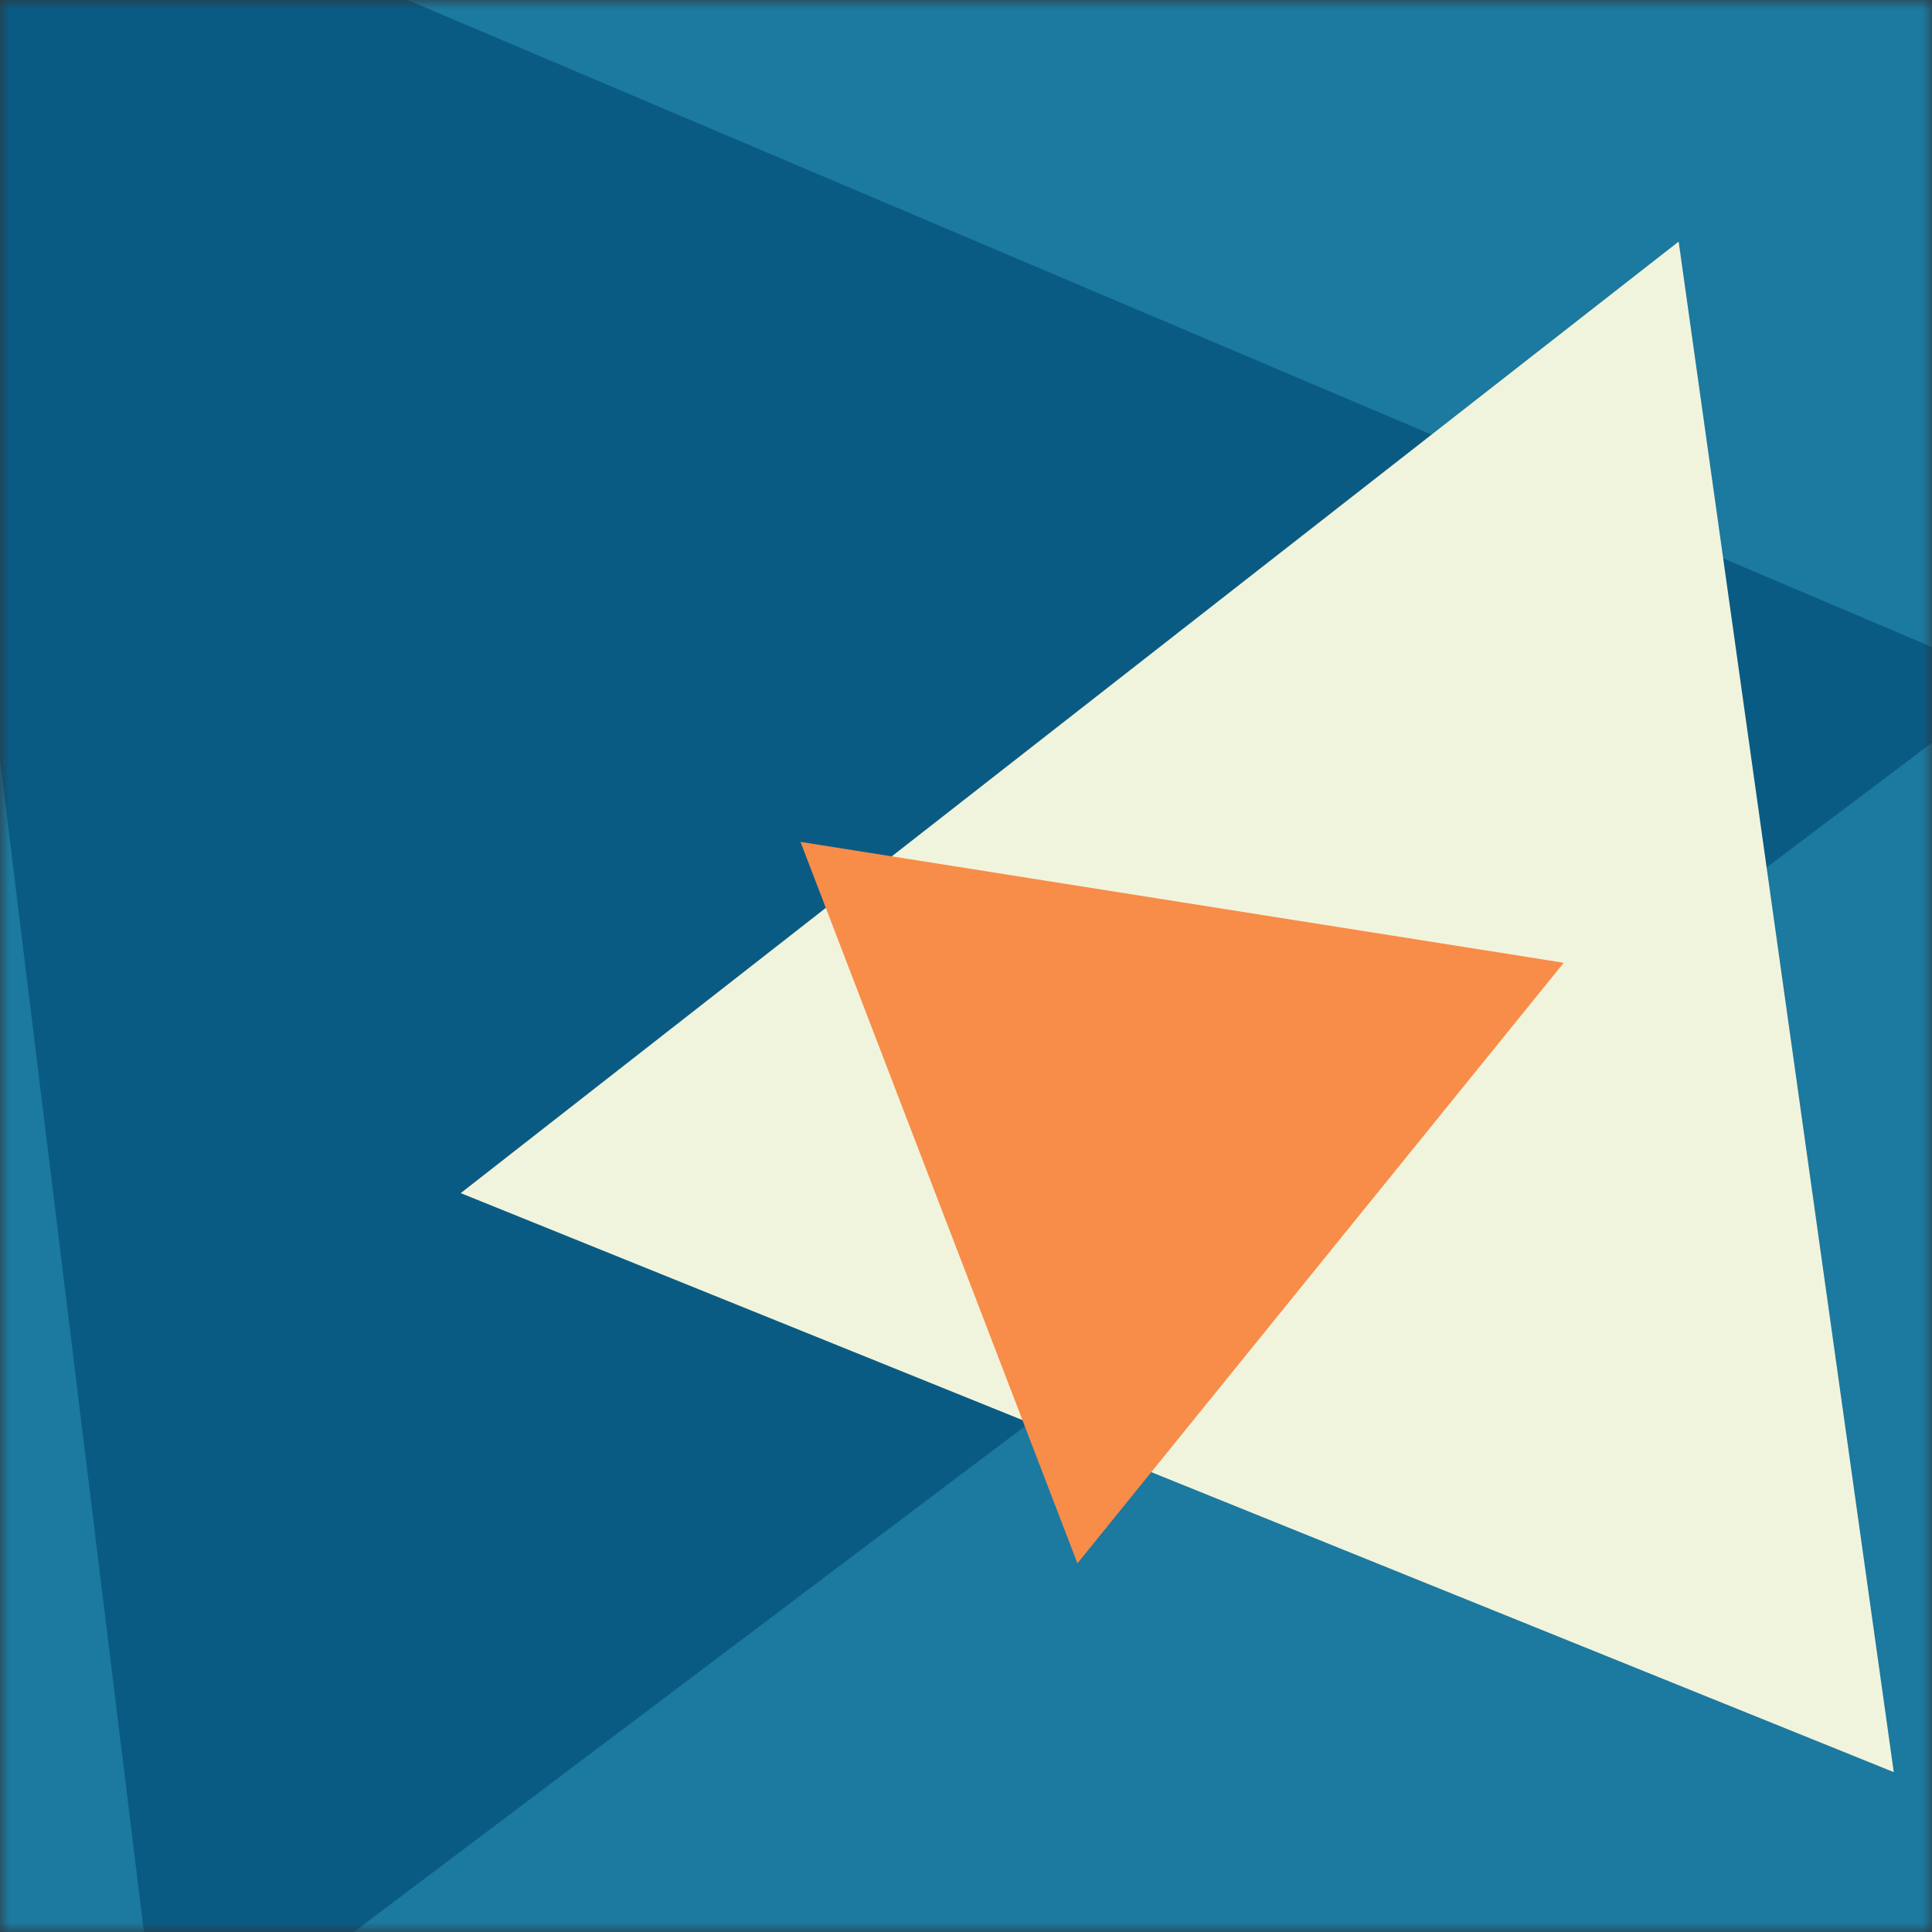 <svg xmlns="http://www.w3.org/2000/svg" viewBox="0 0 100 100" fill="none" shape-rendering="auto"><rect x="0" y="0" width="100" height="100" fill="#333333" stroke="none"/><mask id="viewboxMask"><rect width="100" height="100" rx="0" ry="0" x="0" y="0" fill="#fff"/></mask><g mask="url(#viewboxMask)"><rect fill="#1c799f" width="100" height="100" x="0" y="0"/><g transform="matrix(1.2 0 0 1.2 -10 -10)"><g transform="translate(-21, -17) rotate(-37 50 50)"><path d="m50 7 50 86.6H0L50 7Z" fill="#0a5b83"/></g></g><g transform="matrix(.8 0 0 .8 10 10)"><g transform="translate(30, -7) rotate(22 50 50)"><path d="m50 7 50 86.6H0L50 7Z" fill="#f1f4dc"/></g></g><g transform="matrix(.4 0 0 .4 30 30)"><g transform="translate(12, 11) rotate(-51 50 50)"><path d="m50 7 50 86.6H0L50 7Z" fill="#f88c49"/></g></g></g></svg>
